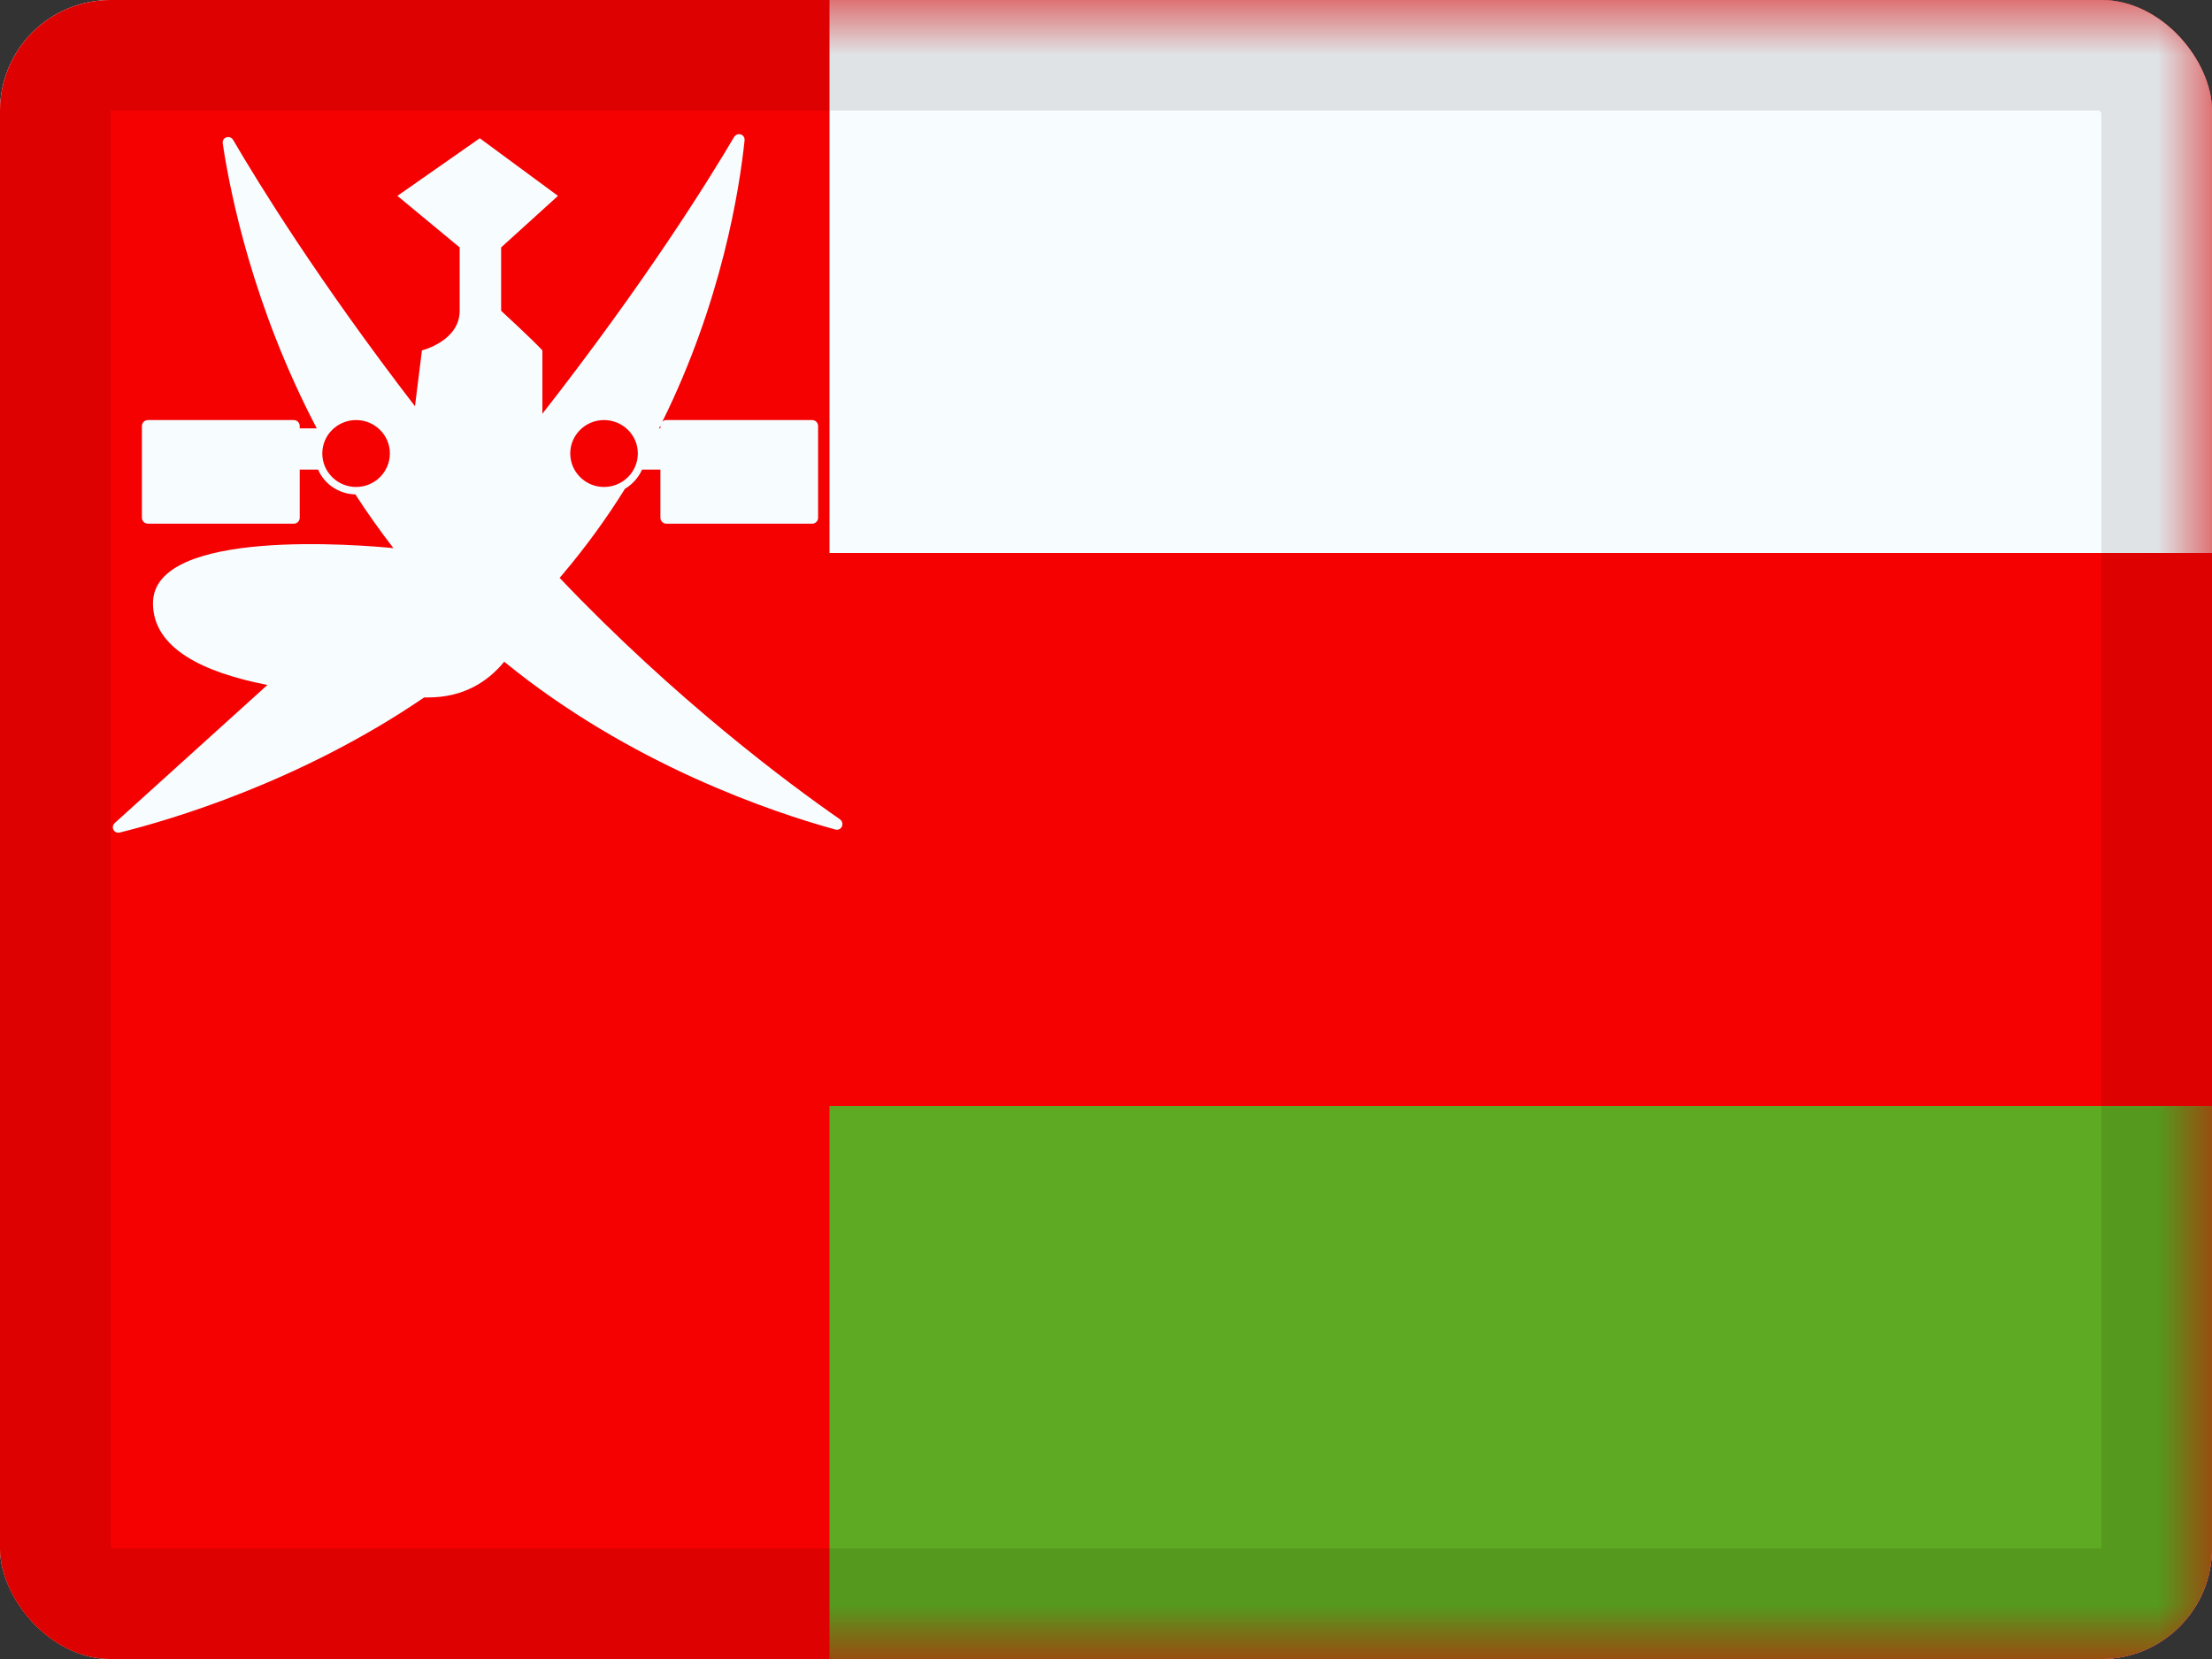 <svg width="20" height="15" viewBox="0 0 20 15" fill="none" xmlns="http://www.w3.org/2000/svg">
<rect x="0" y="0" width="20" height="15" fill="#333333" stroke="none"/>
<g clip-path="url(#clip0_85465_15043)">
<rect width="20" height="15" rx="1" fill="white"/>
<path fill-rule="evenodd" clip-rule="evenodd" d="M0 0V15H20V0H0Z" fill="#F50101"/>
<mask id="mask0_85465_15043" style="mask-type:luminance" maskUnits="userSpaceOnUse" x="0" y="0" width="20" height="15">
<path fill-rule="evenodd" clip-rule="evenodd" d="M0 0V15H20V0H0Z" fill="white"/>
</mask>
<g mask="url(#mask0_85465_15043)">
<path fill-rule="evenodd" clip-rule="evenodd" d="M0 0V5H20V0H0Z" fill="#F7FCFF"/>
<path fill-rule="evenodd" clip-rule="evenodd" d="M0 10V15H20V10H0Z" fill="#5EAA22"/>
<rect width="7.5" height="15" fill="#F50101"/>
<path fill-rule="evenodd" clip-rule="evenodd" d="M6.732 1.27C6.738 1.213 6.665 1.191 6.636 1.241C6.409 1.626 5.84 2.543 4.904 3.741V3.168C4.815 3.071 4.531 2.81 4.531 2.81V2.237L5.045 1.771L4.338 1.25L3.593 1.771L4.156 2.237V2.81C4.156 3.084 3.815 3.168 3.815 3.168L3.752 3.673C2.882 2.542 2.339 1.661 2.109 1.267C2.08 1.216 2.005 1.24 2.014 1.298C2.083 1.759 2.291 2.781 2.864 3.873H2.71V3.852C2.71 3.822 2.686 3.798 2.656 3.798H1.338C1.308 3.798 1.283 3.822 1.283 3.852V4.681C1.283 4.711 1.308 4.735 1.338 4.735H2.656C2.686 4.735 2.71 4.711 2.71 4.681V4.246H2.876C2.932 4.376 3.062 4.467 3.213 4.47C3.318 4.633 3.433 4.795 3.557 4.956C3.271 4.928 1.383 4.767 1.383 5.454C1.383 5.864 1.842 6.081 2.418 6.193C1.838 6.718 1.291 7.213 1.039 7.44C0.998 7.477 1.03 7.54 1.084 7.527C1.533 7.416 2.712 7.072 3.835 6.306L3.87 6.306C4.186 6.306 4.406 6.169 4.559 5.983C5.7 6.915 6.992 7.346 7.552 7.5C7.61 7.516 7.642 7.441 7.592 7.406C7.137 7.09 6.11 6.329 5.06 5.225L5.088 5.192C5.302 4.939 5.489 4.679 5.651 4.419C5.719 4.379 5.773 4.318 5.805 4.246H5.971V4.681C5.971 4.711 5.995 4.735 6.025 4.735H7.343C7.373 4.735 7.397 4.711 7.397 4.681V3.852C7.397 3.822 7.373 3.798 7.343 3.798H6.025C6.011 3.798 5.999 3.803 5.989 3.812C6.528 2.721 6.686 1.709 6.732 1.27ZM5.971 3.873V3.852L5.971 3.848L5.959 3.873H5.971ZM3.525 4.1C3.525 4.267 3.388 4.403 3.22 4.403C3.051 4.403 2.914 4.267 2.914 4.1C2.914 3.933 3.051 3.798 3.22 3.798C3.388 3.798 3.525 3.933 3.525 4.1ZM5.156 4.1C5.156 4.267 5.293 4.403 5.461 4.403C5.63 4.403 5.767 4.267 5.767 4.1C5.767 3.933 5.63 3.798 5.461 3.798C5.293 3.798 5.156 3.933 5.156 4.1Z" fill="#F7FCFF"/>
</g>
</g>
<rect x="0.5" y="0.5" width="19" height="14" rx="0.5" stroke="black" stroke-opacity="0.1"/>
<defs>
<clipPath id="clip0_85465_15043">
<rect width="20" height="15" rx="1" fill="white"/>
</clipPath>
</defs>
</svg>

